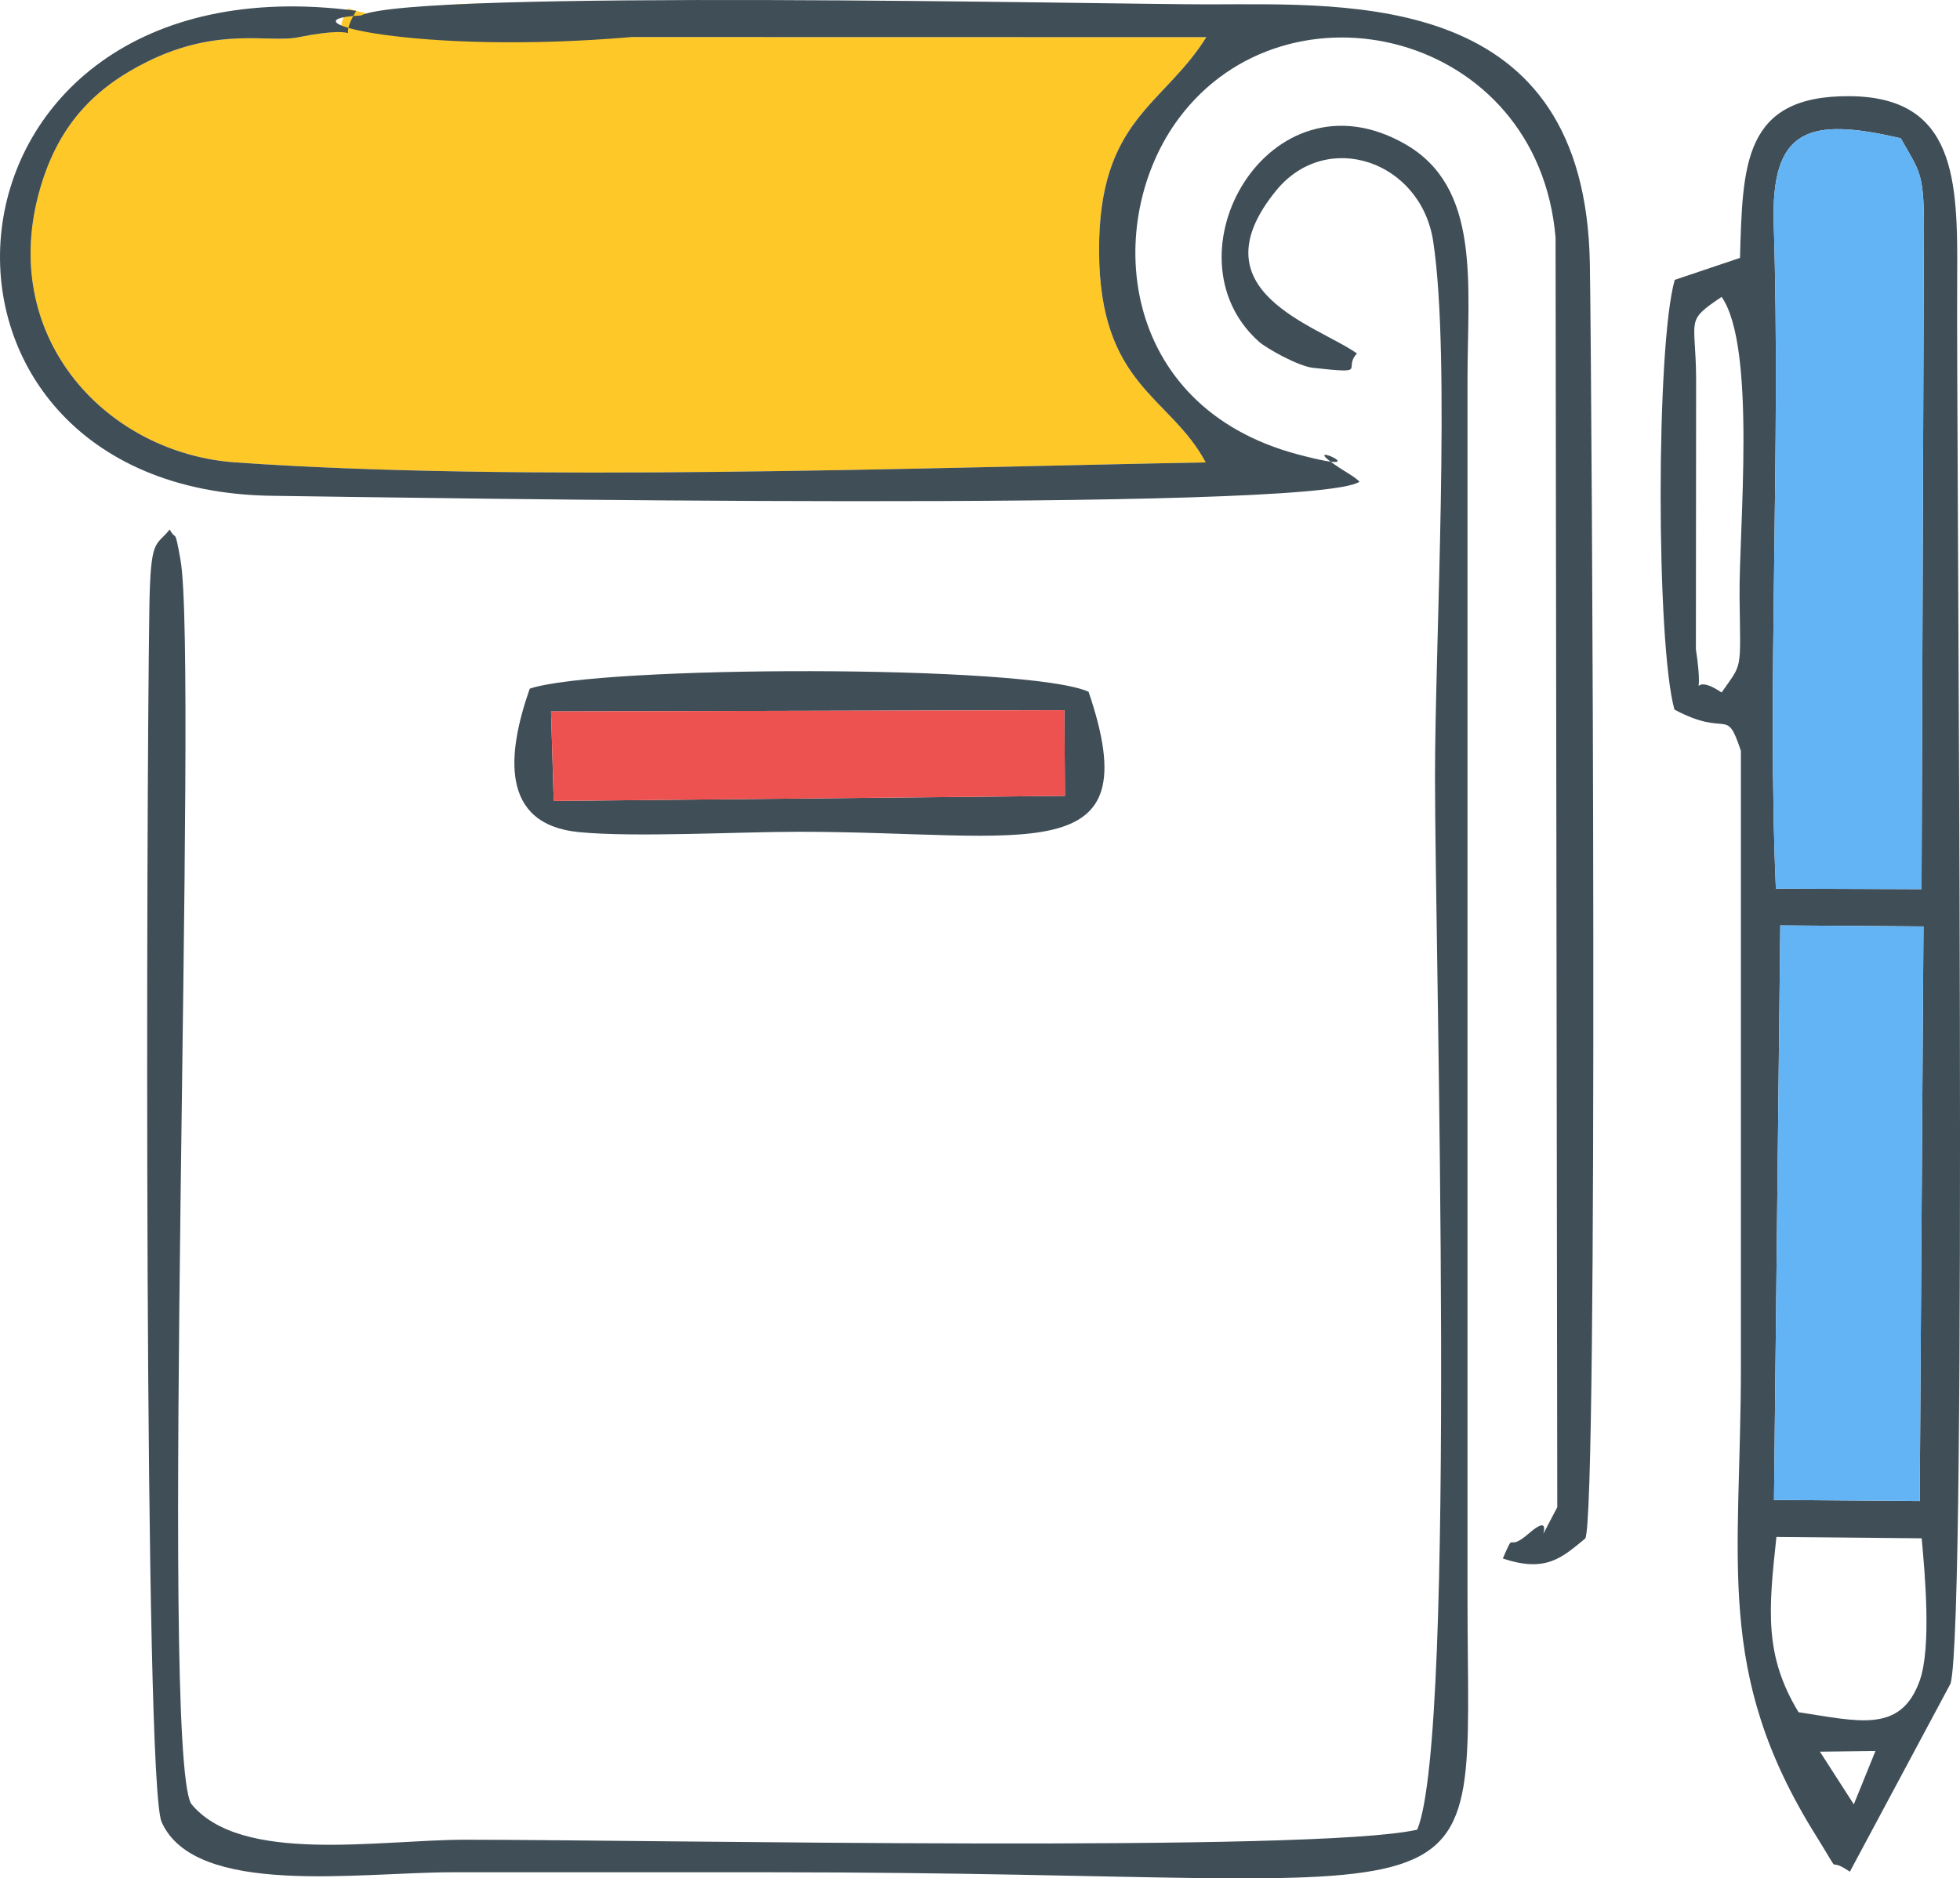 <?xml version="1.0" encoding="UTF-8"?>
<!DOCTYPE svg PUBLIC "-//W3C//DTD SVG 1.1//EN" "http://www.w3.org/Graphics/SVG/1.1/DTD/svg11.dtd">
<!-- Creator: CorelDRAW -->
<svg xmlns="http://www.w3.org/2000/svg" xml:space="preserve" width="100%" height="100%" version="1.1" style="shape-rendering:geometricPrecision; text-rendering:geometricPrecision; image-rendering:optimizeQuality; fill-rule:evenodd; clip-rule:evenodd"
viewBox="0 0 1699.46 1629.09"
 xmlns:xlink="http://www.w3.org/1999/xlink"
 xmlns:xodm="http://www.corel.com/coreldraw/odm/2003">
 <defs>
  <style type="text/css">
   <![CDATA[
    .fil1 {fill:#404E57}
    .fil2 {fill:#63B4F5}
    .fil3 {fill:#ED5250}
    .fil0 {fill:#FEC828}
   ]]>
  </style>
 </defs>
 <g id="Layer_x0020_1">
  <path class="fil0" d="M301.89 7.49c-20.87,34.48 24.89,11.1 -43.5,24.89 -25,5.04 -68.83,-9.61 -130.87,21.21 -44.91,22.31 -78.29,54.83 -94.2,115.21 -33.16,125.85 59.95,224.46 170.96,232.25 245.23,17.2 588.85,4.68 841.14,-0.02 -30.93,-58 -92.06,-65.86 -92.45,-183.38 -0.39,-114.47 55.78,-125.69 92.98,-185.42l-498.45 -0.1c-49.83,-8.61 -17.7,-1.77 -30,-18.7 -70.23,5.99 -42.5,-12.92 -114.9,-9.97 -71.38,2.91 -39.41,21.22 -100.71,4.03z"/>
  <path class="fil1" d="M312.98 13.43c-73.51,3.6 47.69,34.73 234.53,18.7l498.45 0.1c-37.2,59.73 -93.37,70.95 -92.98,185.42 0.39,117.52 61.52,125.38 92.45,183.38 -252.29,4.69 -595.91,17.21 -841.14,0.02 -111.02,-7.78 -204.12,-106.39 -170.96,-232.25 15.91,-60.38 49.28,-92.9 94.2,-115.21 62.04,-30.82 105.88,-16.17 130.87,-21.21 68.39,-13.79 29.64,11.46 50.51,-23.02 -382.77,-50.3 -412.93,416.08 -73.12,420.63 117.91,1.58 903.94,14.99 943.01,-12.23 -1.98,-2 -5.1,-4.27 -6.63,-5.22 -66.82,-41 36.81,3.78 -46.81,-18.44 -156.92,-41.7 -169.07,-203.08 -103.25,-291.46 94.35,-126.69 311.65,-75.5 326.68,103.53l1.48 1101c-26.62,50.18 3.74,-1.85 -24.69,22.8 -20.5,17.77 -11.09,-4.67 -22.51,21.67 37.81,12.72 51.67,-1.15 71.49,-17.35 11.44,-20.51 5.79,-999.33 3.95,-1105.71 -4.09,-236.32 -205.08,-224.91 -330.58,-224.8 -85.23,0.08 -689.98,-13.24 -734.95,9.65z"/>
  <path class="fil1" d="M1607.38 1564.86l-29.38 -45.66 48.17 -0.6 -18.78 46.26zm-47.91 -79.88c-29.83,-49.12 -26.08,-88.3 -19.19,-152.02l125.94 1.19c2.99,31.82 8.45,95.06 -1.7,123.45 -16.46,46.06 -53.16,35.18 -105.06,27.38zm-15.84 -682.42l124.16 0.92 -3.26 498.38 -126.36 -0.97 5.46 -498.33zm-5.65 -607.16c-2.8,-83.53 29.41,-94.35 110.15,-75.45 15.91,28.54 20.04,29.15 20.04,75.45l-2.05 575.76 -126.31 -0.44c-7.71,-175.42 4.32,-381.54 -1.83,-575.32zm-45.24 405.19c-31.64,-21.41 -13.78,18.52 -22.28,-37.57l0.19 -234.77c-0.35,-52.91 -9.97,-49.06 22.09,-70.77 30.51,43.6 14.89,202.29 15.58,260.45 0.78,65.65 2.79,56.18 -15.58,82.66zm-40.61 -357.88c-16.35,56.83 -16.19,315.46 -0.27,372.71 47.12,25.13 44.46,-3.74 57.63,35.8 0,177.87 -0.03,355.75 0,533.65 0.03,169.81 -23.44,265.3 64.93,406.91 25.35,40.63 6.71,15.99 29.54,31.51l87.35 -163.23c14.81,-55.48 4.75,-1079.33 5.7,-1220.23 0.57,-83.68 -1.16,-155.67 -93.04,-156.41 -92.7,-0.74 -92.87,59.48 -95.28,140.26l-56.56 19.03z"/>
  <path class="fil1" d="M1176.61 306.58c-34.75,-24.68 -141.61,-53.7 -70.06,-141.36 43.77,-53.61 125.54,-25.76 136.16,44.22 15.42,101.6 1.54,347.34 1.54,464.02 0,156.34 19.19,829.98 -15.41,913.39 -88.43,20.22 -657.44,8.73 -825.91,8.73 -74.37,0 -194.35,21.6 -237.28,-31.33 -27.7,-50.97 6.56,-990.21 -9.15,-1078.65 -5.31,-29.92 -3.61,-15.38 -9.34,-26.4 -12.33,15.34 -16.73,6.22 -17.67,69.14 -2.71,180.72 -4.74,1017.05 10.61,1051.77 28.94,65.47 171.18,43.69 251.72,43.69 92.67,0 185.34,0 278.01,0 644.75,0 602.61,62.01 602.59,-238.82l0 -1056.17c0.11,-83.08 11.83,-166.37 -54.39,-204.02 -117.5,-66.81 -210.5,96.63 -126.39,171.59 6.31,5.62 33.84,21.22 46.95,22.65 49.35,5.39 25.26,1.06 38.01,-12.46z"/>
  <path class="fil2" d="M1537.98 195.41c6.15,193.78 -5.88,399.9 1.83,575.32l126.31 0.44 2.05 -575.76c0,-46.3 -4.13,-46.91 -20.04,-75.45 -80.75,-18.9 -112.95,-8.08 -110.15,75.45z"/>
  <polygon class="fil2" points="1538.17,1300.89 1664.53,1301.86 1667.79,803.48 1543.63,802.57 "/>
  <path class="fil1" d="M477.8 616.98l445.11 -1.1 0.48 74.37 -443.28 4.43 -2.32 -77.7zm-18.47 -19.71c-19.42,55.31 -26.54,117.56 42.47,124.39 47.83,4.74 137.89,-0.25 190.28,-0.27 198.99,-0.06 305.32,35.62 251.78,-121.43 -52.41,-23.87 -425.49,-22.87 -484.52,-2.69z"/>
  <polygon class="fil3" points="480.11,694.69 923.39,690.26 922.91,615.88 477.8,616.98 "/>
 </g>
</svg>
